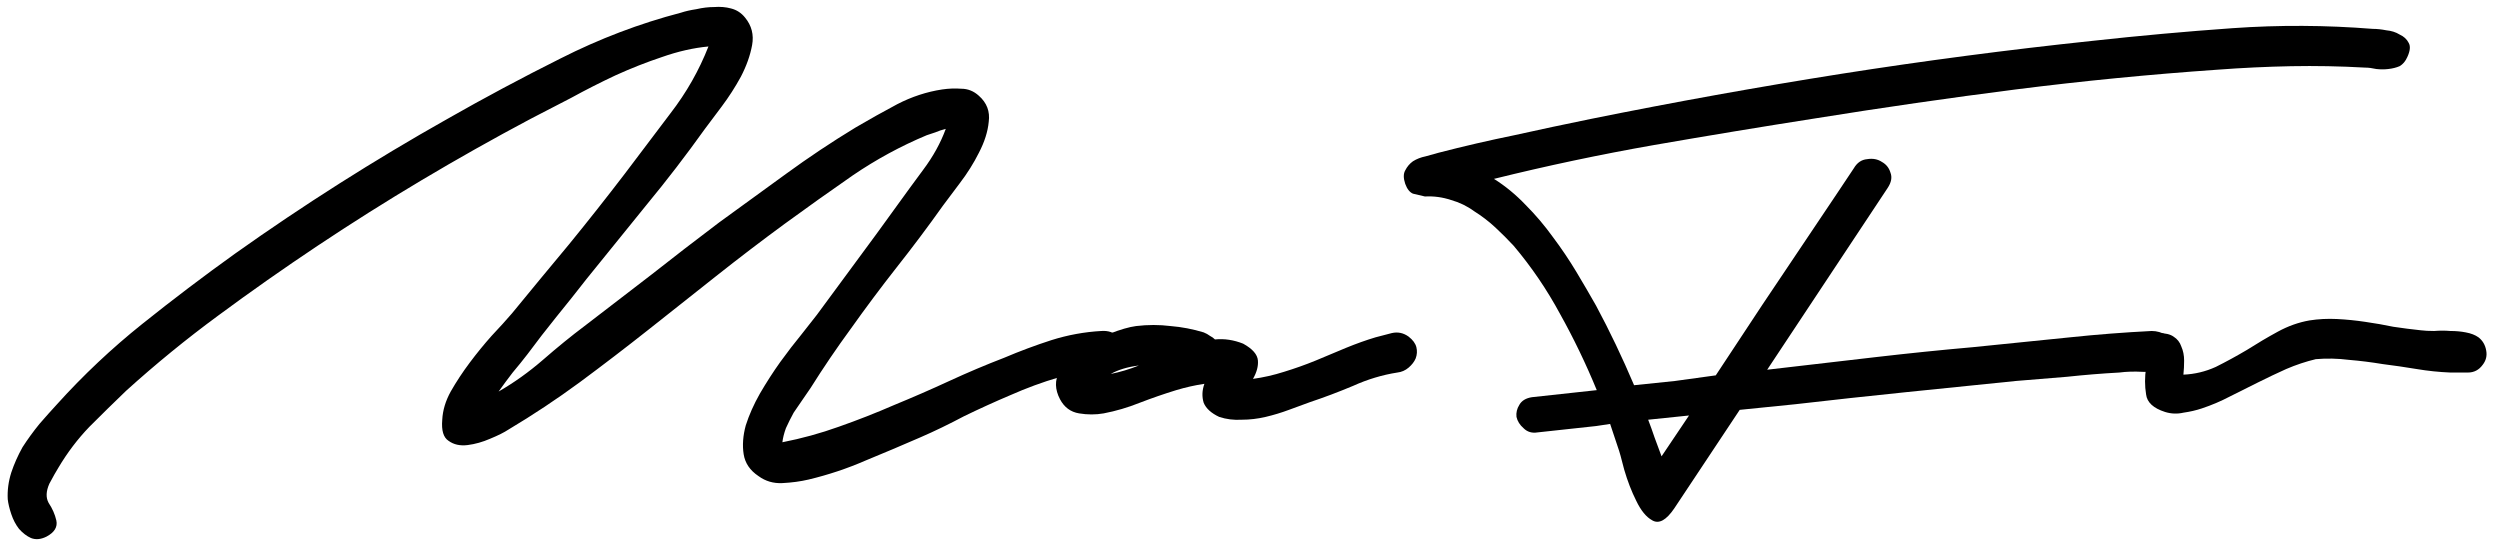 <svg viewBox="0 0 142 31" fill="none" xmlns="http://www.w3.org/2000/svg">
    <path d="M122.618 18.92C122.991 18.92 123.271 18.987 123.458 19.12C123.671 19.254 123.818 19.44 123.898 19.68C124.005 19.92 124.058 20.187 124.058 20.48C124.058 20.747 124.045 21.014 124.018 21.28C124.658 21.254 125.271 21.107 125.858 20.84C126.445 20.547 127.031 20.227 127.618 19.88C128.205 19.507 128.791 19.16 129.378 18.84C129.965 18.52 130.565 18.307 131.178 18.2C131.685 18.12 132.205 18.094 132.738 18.12C133.271 18.147 133.805 18.2 134.338 18.28C134.898 18.36 135.431 18.454 135.938 18.56C136.471 18.64 136.991 18.707 137.498 18.76C137.711 18.787 137.965 18.8 138.258 18.8C138.578 18.774 138.885 18.774 139.178 18.8C139.498 18.8 139.791 18.827 140.058 18.88C140.351 18.934 140.591 19.027 140.778 19.16C141.018 19.347 141.165 19.6 141.218 19.92C141.271 20.214 141.205 20.48 141.018 20.72C140.805 21.014 140.525 21.16 140.178 21.16C139.831 21.16 139.498 21.16 139.178 21.16C138.538 21.134 137.898 21.067 137.258 20.96C136.618 20.854 135.978 20.76 135.338 20.68C134.698 20.574 134.058 20.494 133.418 20.44C132.778 20.36 132.151 20.347 131.538 20.4C130.978 20.534 130.418 20.72 129.858 20.96C129.325 21.2 128.791 21.454 128.258 21.72C127.725 21.987 127.191 22.254 126.658 22.52C126.151 22.787 125.618 23.014 125.058 23.2C124.738 23.307 124.391 23.387 124.018 23.44C123.671 23.52 123.325 23.507 122.978 23.4C122.311 23.187 121.951 22.854 121.898 22.4C121.818 21.92 121.818 21.414 121.898 20.88C121.738 20.72 121.631 20.534 121.578 20.32C121.525 20.08 121.538 19.867 121.618 19.68C121.671 19.467 121.778 19.294 121.938 19.16C122.098 19 122.325 18.92 122.618 18.92Z" fill="currentColor"/>
    <path d="M90.696 22.16C90.083 20.667 89.389 19.227 88.616 17.84C87.869 16.454 86.989 15.16 85.976 13.96C85.656 13.614 85.309 13.267 84.936 12.92C84.563 12.574 84.163 12.267 83.736 12C83.336 11.707 82.896 11.494 82.416 11.36C81.936 11.2 81.443 11.134 80.936 11.16C80.696 11.107 80.469 11.054 80.256 11C80.069 10.92 79.923 10.734 79.816 10.44C79.709 10.12 79.709 9.867 79.816 9.68C79.923 9.467 80.069 9.294 80.256 9.16C80.469 9.027 80.709 8.934 80.976 8.88C81.243 8.8 81.483 8.734 81.696 8.68C83.136 8.307 84.576 7.974 86.016 7.68C87.456 7.36 88.896 7.054 90.336 6.76C95.083 5.8 99.816 4.947 104.536 4.2C109.283 3.454 114.056 2.827 118.856 2.32C121.523 2.027 124.176 1.787 126.816 1.6C129.456 1.414 132.109 1.427 134.776 1.64C135.016 1.64 135.269 1.667 135.536 1.72C135.829 1.747 136.083 1.827 136.296 1.96C136.536 2.067 136.709 2.227 136.816 2.44C136.923 2.627 136.896 2.894 136.736 3.24C136.629 3.48 136.483 3.654 136.296 3.76C136.109 3.84 135.896 3.894 135.656 3.92C135.443 3.947 135.216 3.947 134.976 3.92C134.736 3.867 134.523 3.84 134.336 3.84C132.923 3.76 131.523 3.734 130.136 3.76C128.749 3.787 127.349 3.854 125.936 3.96C122.096 4.227 118.283 4.6 114.496 5.08C110.736 5.56 106.949 6.107 103.136 6.72C100.069 7.2 97.003 7.707 93.936 8.24C90.896 8.774 87.869 9.414 84.856 10.16C85.496 10.56 86.096 11.054 86.656 11.64C87.216 12.2 87.736 12.814 88.216 13.48C88.696 14.12 89.136 14.774 89.536 15.44C89.936 16.107 90.309 16.747 90.656 17.36C91.429 18.8 92.149 20.307 92.816 21.88C93.589 21.8 94.363 21.72 95.136 21.64C95.909 21.534 96.683 21.427 97.456 21.32L100.096 17.32L104.336 11L105.296 9.56C105.483 9.24 105.736 9.067 106.056 9.04C106.376 8.987 106.656 9.04 106.896 9.2C107.136 9.334 107.296 9.534 107.376 9.8C107.483 10.067 107.429 10.36 107.216 10.68L100.376 21L106.576 20.28C108.416 20.067 110.243 19.88 112.056 19.72C113.896 19.534 115.736 19.347 117.576 19.16C119.096 19 120.643 18.88 122.216 18.8C122.509 18.8 122.789 18.88 123.056 19.04C123.349 19.2 123.563 19.4 123.696 19.64C123.829 19.88 123.856 20.12 123.776 20.36C123.696 20.6 123.456 20.8 123.056 20.96C122.656 21.094 122.203 21.147 121.696 21.12C121.216 21.094 120.776 21.107 120.376 21.16C119.389 21.214 118.403 21.294 117.416 21.4C116.456 21.48 115.483 21.56 114.496 21.64C112.389 21.854 110.296 22.067 108.216 22.28C106.136 22.494 104.056 22.72 101.976 22.96L98.816 23.28L95.096 28.88C94.643 29.547 94.229 29.774 93.856 29.56C93.509 29.374 93.203 29 92.936 28.44C92.669 27.907 92.443 27.32 92.256 26.68C92.096 26.04 91.976 25.614 91.896 25.4L91.456 24.08L90.656 24.2L87.336 24.56C87.016 24.614 86.749 24.534 86.536 24.32C86.323 24.134 86.189 23.92 86.136 23.68C86.109 23.44 86.163 23.214 86.296 23C86.429 22.76 86.669 22.614 87.016 22.56L90.696 22.16ZM95.936 23.6L93.616 23.84C93.749 24.187 93.869 24.52 93.976 24.84C94.109 25.187 94.243 25.547 94.376 25.92L95.936 23.6Z" fill="currentColor"/>
    <path d="M68.37 18.88C68.503 18.933 68.623 19 68.73 19.08C68.836 19.133 68.93 19.2 69.01 19.28C69.543 19.227 70.076 19.307 70.61 19.52C71.143 19.813 71.423 20.133 71.45 20.48C71.476 20.8 71.383 21.147 71.17 21.52C71.756 21.44 72.343 21.307 72.93 21.12C73.543 20.933 74.143 20.72 74.73 20.48C75.316 20.24 75.89 20 76.45 19.76C77.036 19.52 77.596 19.32 78.13 19.16C78.423 19.08 78.73 19 79.05 18.92C79.396 18.84 79.716 18.907 80.01 19.12C80.25 19.307 80.396 19.507 80.45 19.72C80.503 19.933 80.49 20.147 80.41 20.36C80.33 20.547 80.196 20.72 80.01 20.88C79.823 21.04 79.61 21.133 79.37 21.16C78.516 21.293 77.676 21.547 76.85 21.92C76.023 22.267 75.21 22.573 74.41 22.84C74.036 22.973 73.636 23.12 73.21 23.28C72.783 23.44 72.343 23.573 71.89 23.68C71.436 23.787 70.983 23.84 70.53 23.84C70.076 23.867 69.65 23.813 69.25 23.68C68.796 23.467 68.503 23.2 68.37 22.88C68.263 22.533 68.276 22.173 68.41 21.8C67.876 21.88 67.343 22 66.81 22.16C66.116 22.373 65.423 22.613 64.73 22.88C64.063 23.147 63.383 23.347 62.69 23.48C62.236 23.56 61.77 23.56 61.29 23.48C60.81 23.4 60.45 23.133 60.21 22.68C59.916 22.12 59.903 21.6 60.17 21.12C60.41 20.613 60.796 20.187 61.33 19.84C61.836 19.467 62.396 19.173 63.01 18.96C63.623 18.72 64.13 18.573 64.53 18.52C65.196 18.44 65.85 18.44 66.49 18.52C67.13 18.573 67.756 18.693 68.37 18.88ZM63.09 21.24C63.356 21.187 63.623 21.12 63.89 21.04C64.156 20.96 64.423 20.867 64.69 20.76C64.05 20.84 63.516 21 63.09 21.24Z" fill="currentColor"/>
    <path d="M62.88 21.04C61.973 21.04 61.053 21.173 60.12 21.44C59.213 21.706 58.307 22.04 57.4 22.44C56.52 22.813 55.64 23.213 54.76 23.64C53.907 24.093 53.08 24.493 52.28 24.84C51.24 25.293 50.2 25.733 49.16 26.16C48.12 26.613 47.04 26.973 45.92 27.24C45.467 27.346 44.973 27.413 44.44 27.44C43.933 27.466 43.48 27.333 43.08 27.04C42.6 26.72 42.32 26.306 42.24 25.8C42.16 25.293 42.2 24.746 42.36 24.16C42.547 23.573 42.813 22.973 43.16 22.36C43.533 21.72 43.92 21.12 44.32 20.56C44.747 19.973 45.147 19.453 45.52 19C45.893 18.52 46.187 18.146 46.4 17.88C47.147 16.866 47.893 15.853 48.64 14.84C49.413 13.8 50.173 12.76 50.92 11.72C51.4 11.053 51.907 10.36 52.44 9.64C53 8.893 53.427 8.12 53.72 7.32C53.507 7.373 53.307 7.44 53.12 7.52C52.96 7.573 52.8 7.626 52.64 7.68C51.173 8.293 49.773 9.053 48.44 9.96C47.133 10.866 45.84 11.786 44.56 12.72C43.253 13.68 41.96 14.666 40.68 15.68C39.4 16.693 38.12 17.706 36.84 18.72C35.56 19.733 34.253 20.733 32.92 21.72C31.613 22.68 30.267 23.573 28.88 24.4C28.64 24.56 28.293 24.733 27.84 24.92C27.413 25.106 26.987 25.226 26.56 25.28C26.133 25.333 25.773 25.253 25.48 25.04C25.187 24.853 25.067 24.453 25.12 23.84C25.147 23.306 25.307 22.773 25.6 22.24C25.92 21.68 26.28 21.133 26.68 20.6C27.08 20.066 27.493 19.56 27.92 19.08C28.373 18.6 28.76 18.173 29.08 17.8C30.173 16.466 31.253 15.16 32.32 13.88C33.387 12.573 34.44 11.24 35.48 9.88C36.333 8.76 37.2 7.613 38.08 6.44C38.987 5.266 39.707 4 40.24 2.64C39.387 2.72 38.507 2.92 37.6 3.24C36.72 3.533 35.84 3.88 34.96 4.28C34.107 4.68 33.267 5.106 32.44 5.56C31.613 5.986 30.84 6.386 30.12 6.76C25.907 9 21.88 11.4 18.04 13.96C16.12 15.24 14.24 16.56 12.4 17.92C10.587 19.253 8.84 20.68 7.16 22.2C6.467 22.866 5.773 23.546 5.08 24.24C4.413 24.933 3.827 25.706 3.32 26.56C3.187 26.773 3.013 27.08 2.8 27.48C2.613 27.906 2.6 28.266 2.76 28.56C2.973 28.88 3.12 29.213 3.2 29.56C3.28 29.933 3.093 30.24 2.64 30.48C2.32 30.64 2.027 30.666 1.76 30.56C1.52 30.453 1.293 30.28 1.08 30.04C0.893 29.8 0.747 29.52 0.64 29.2C0.533 28.88 0.467 28.6 0.44 28.36C0.413 27.853 0.48 27.346 0.64 26.84C0.8 26.36 1.013 25.88 1.28 25.4C1.573 24.946 1.893 24.506 2.24 24.08C2.587 23.68 2.92 23.306 3.24 22.96C4.733 21.306 6.347 19.786 8.08 18.4C9.813 17.013 11.573 15.68 13.36 14.4C17.227 11.653 21.24 9.106 25.4 6.76C27.507 5.56 29.653 4.413 31.84 3.32C34.053 2.2 36.333 1.333 38.68 0.72C38.92 0.64 39.213 0.573 39.56 0.52C39.907 0.44 40.24 0.4 40.56 0.4C40.907 0.373 41.227 0.4 41.52 0.48C41.84 0.56 42.107 0.733 42.32 1C42.693 1.453 42.827 1.973 42.72 2.56C42.613 3.146 42.4 3.746 42.08 4.36C41.76 4.946 41.4 5.506 41 6.04C40.6 6.573 40.28 7 40.04 7.32C38.973 8.813 37.867 10.253 36.72 11.64C35.6 13.026 34.467 14.426 33.32 15.84C32.76 16.56 32.187 17.28 31.6 18C31.04 18.693 30.493 19.4 29.96 20.12C29.693 20.466 29.413 20.813 29.12 21.16C28.853 21.506 28.587 21.866 28.32 22.24C29.2 21.733 30.04 21.133 30.84 20.44C31.667 19.72 32.453 19.08 33.2 18.52C34.48 17.533 35.747 16.56 37 15.6C38.253 14.613 39.533 13.626 40.84 12.64C42.12 11.706 43.387 10.786 44.64 9.88C45.92 8.946 47.24 8.066 48.6 7.24C49.373 6.786 50.16 6.346 50.96 5.92C51.787 5.493 52.64 5.213 53.52 5.08C53.893 5.026 54.253 5.013 54.6 5.04C54.973 5.04 55.307 5.173 55.6 5.44C56.053 5.84 56.24 6.333 56.16 6.92C56.107 7.48 55.92 8.066 55.6 8.68C55.307 9.266 54.947 9.84 54.52 10.4C54.12 10.933 53.8 11.36 53.56 11.68C52.707 12.88 51.827 14.053 50.92 15.2C50.04 16.32 49.173 17.48 48.32 18.68C47.52 19.773 46.76 20.893 46.04 22.04C45.933 22.2 45.787 22.413 45.6 22.68C45.44 22.92 45.267 23.173 45.08 23.44C44.92 23.733 44.773 24.026 44.64 24.32C44.533 24.613 44.467 24.88 44.44 25.12C45.533 24.906 46.6 24.613 47.64 24.24C48.707 23.866 49.76 23.453 50.8 23C51.84 22.573 52.88 22.12 53.92 21.64C54.96 21.16 56 20.72 57.04 20.32C57.92 19.946 58.813 19.613 59.72 19.32C60.653 19.026 61.6 18.853 62.56 18.8C62.96 18.773 63.267 18.88 63.48 19.12C63.72 19.333 63.853 19.586 63.88 19.88C63.933 20.146 63.88 20.4 63.72 20.64C63.56 20.88 63.28 21.013 62.88 21.04Z" fill="currentColor"/>
</svg>
